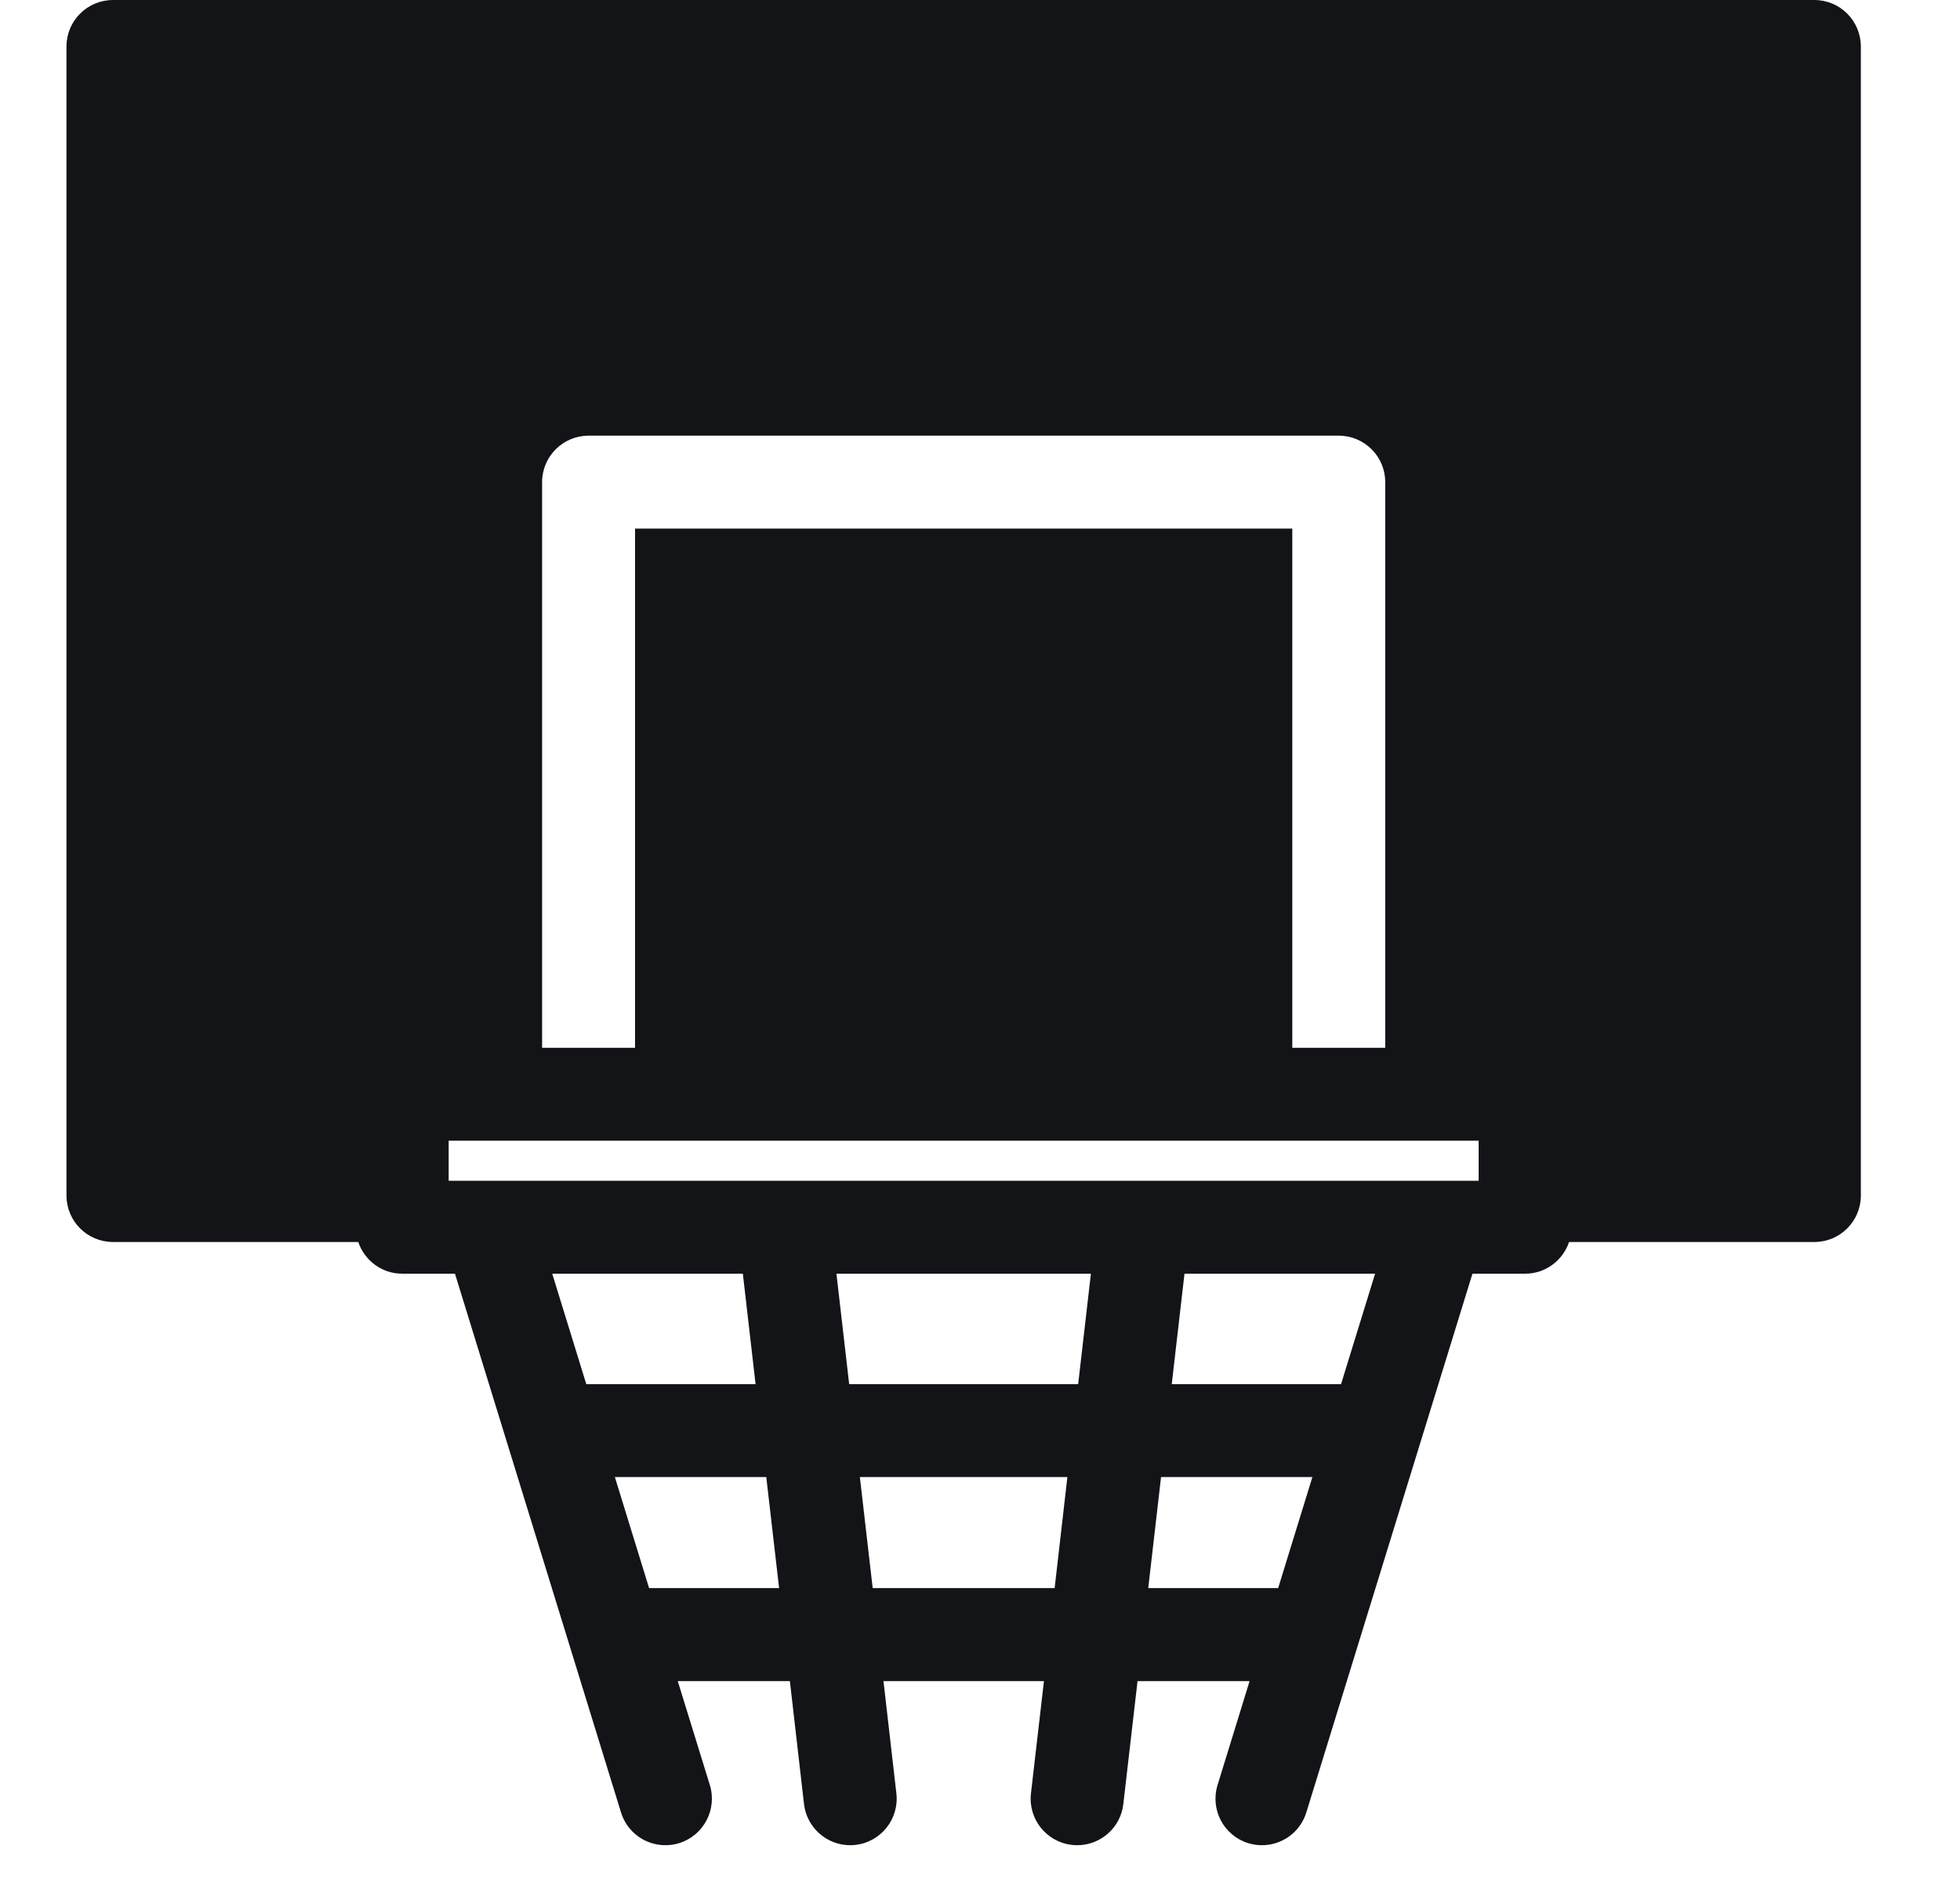 <svg width="24" height="23" viewBox="0 0 24 23" fill="none" xmlns="http://www.w3.org/2000/svg">
<g clip-path="url(#clip0)">
<path d="M22.216 0H1.384C1.069 0 0.814 0.255 0.814 0.569V14.643C0.814 14.957 1.069 15.212 1.384 15.212H4.387C4.463 15.437 4.674 15.6 4.924 15.6H5.571L7.604 22.198C7.679 22.443 7.904 22.6 8.148 22.6C8.203 22.6 8.26 22.592 8.315 22.575C8.616 22.482 8.784 22.163 8.692 21.863L8.299 20.59H9.672L9.845 22.096C9.879 22.386 10.125 22.6 10.41 22.6C10.432 22.6 10.454 22.599 10.476 22.596C10.788 22.56 11.012 22.278 10.976 21.965L10.818 20.59H12.783L12.624 21.965C12.588 22.278 12.812 22.56 13.124 22.596C13.146 22.599 13.169 22.6 13.19 22.6C13.476 22.6 13.722 22.386 13.755 22.096L13.929 20.59H15.301L14.909 21.863C14.816 22.163 14.984 22.482 15.285 22.575C15.341 22.592 15.397 22.6 15.453 22.6C15.696 22.6 15.921 22.443 15.996 22.198L18.03 15.6H18.676C18.926 15.6 19.137 15.437 19.213 15.212H22.217C22.531 15.212 22.786 14.957 22.786 14.643V0.569C22.785 0.255 22.531 0 22.216 0ZM6.638 5.905C6.638 5.591 6.893 5.336 7.207 5.336H16.393C16.707 5.336 16.962 5.591 16.962 5.905V12.833H15.824V6.474H7.776V12.833H6.638V5.905ZM5.494 13.971H18.106V14.462H5.494V13.971ZM13.202 16.953H10.398L10.242 15.6H13.358L13.202 16.953ZM9.096 15.6L9.252 16.953H7.179L6.762 15.6H9.096ZM7.529 18.091H9.383L9.54 19.451H7.948L7.529 18.091ZM10.529 18.091H13.07L12.914 19.451H10.686L10.529 18.091ZM14.217 18.091H16.07L15.651 19.451H14.06L14.217 18.091ZM16.421 16.953H14.348L14.504 15.6H16.838L16.421 16.953Z" fill="#131417"/>
</g>
<defs>
<clipPath id="clip0">
<rect width="22.6" height="22.6" fill="white" transform="translate(0.5)"/>
</clipPath>
</defs>
</svg>
